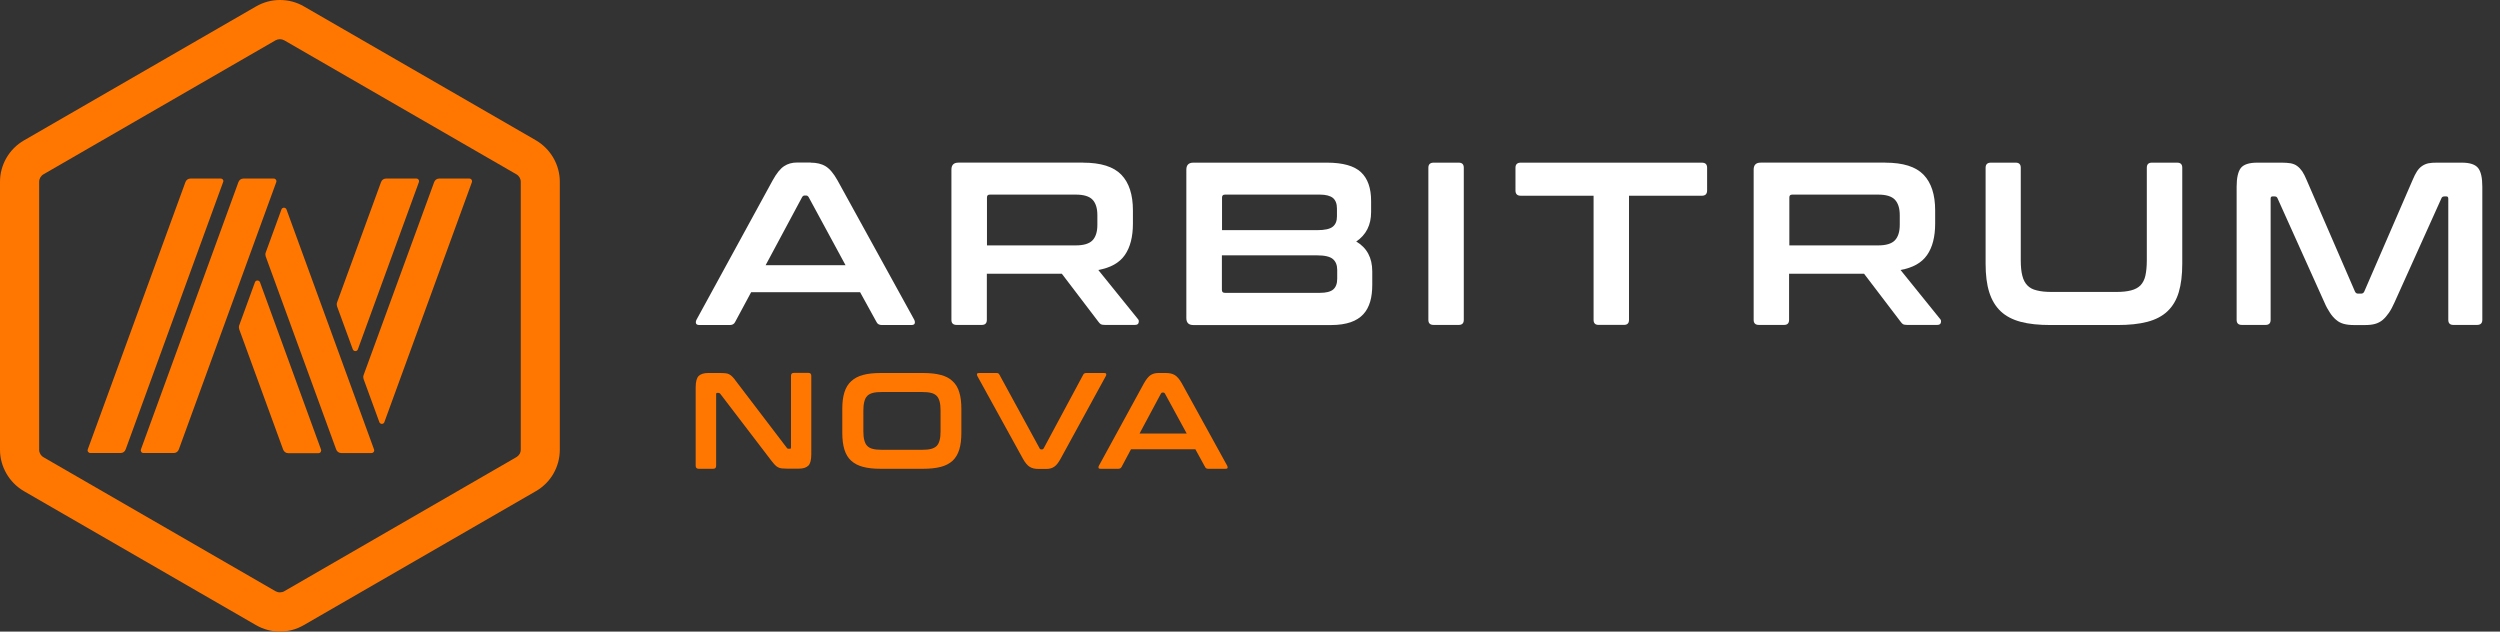 <svg width="95" height="24" viewBox="0 0 95 24" fill="none" xmlns="http://www.w3.org/2000/svg">
<rect x="0" y="0" width="95" height="24" fill="#333333" stroke="none"/>
<g clip-path="url(#clip0_11424_10322)">
<path d="M30.808 6.181C31.029 6.181 31.221 6.225 31.373 6.318C31.526 6.412 31.678 6.589 31.825 6.854L34.739 12.146C34.768 12.204 34.773 12.253 34.758 12.293C34.743 12.332 34.699 12.351 34.63 12.351H33.51C33.412 12.351 33.343 12.312 33.309 12.239L32.684 11.104H28.543L27.933 12.239C27.894 12.317 27.826 12.351 27.732 12.351H26.587C26.509 12.351 26.465 12.332 26.45 12.293C26.435 12.253 26.44 12.204 26.469 12.146L29.363 6.85C29.51 6.584 29.653 6.407 29.796 6.314C29.938 6.22 30.1 6.176 30.287 6.176H30.808V6.181L30.808 6.181ZM29.094 10.077H32.13L30.73 7.493C30.705 7.453 30.675 7.429 30.632 7.429H30.577C30.538 7.429 30.504 7.448 30.479 7.493L29.094 10.077Z" fill="white"/>
<path d="M41.155 6.181C41.833 6.181 42.314 6.333 42.609 6.638C42.904 6.943 43.051 7.395 43.051 7.994V8.495C43.051 9.001 42.948 9.399 42.742 9.694C42.536 9.989 42.202 10.175 41.735 10.259L43.243 12.126C43.273 12.155 43.283 12.199 43.268 12.258C43.258 12.317 43.209 12.347 43.125 12.347H41.99C41.912 12.347 41.862 12.337 41.833 12.322C41.803 12.303 41.774 12.273 41.744 12.233L40.349 10.401H37.5V12.155C37.5 12.283 37.436 12.347 37.308 12.347H36.355C36.218 12.347 36.154 12.283 36.154 12.155V6.446C36.154 6.269 36.242 6.18 36.419 6.18H41.156L41.155 6.181ZM37.505 9.325H40.88C41.179 9.325 41.391 9.261 41.514 9.134C41.637 9.006 41.7 8.81 41.7 8.544V8.176C41.7 7.91 41.637 7.714 41.514 7.586C41.391 7.458 41.179 7.395 40.88 7.395H37.618C37.539 7.395 37.505 7.429 37.505 7.502V9.325H37.505Z" fill="white"/>
<path d="M50.426 6.181C51.03 6.181 51.463 6.304 51.718 6.544C51.974 6.785 52.102 7.149 52.102 7.635V8.058C52.102 8.549 51.915 8.922 51.537 9.178C51.94 9.414 52.146 9.792 52.146 10.313V10.824C52.146 11.06 52.122 11.271 52.068 11.458C52.013 11.645 51.93 11.807 51.807 11.94C51.685 12.072 51.527 12.175 51.326 12.244C51.124 12.313 50.878 12.352 50.584 12.352H45.347C45.17 12.352 45.081 12.264 45.081 12.087V6.447C45.081 6.27 45.17 6.181 45.347 6.181H50.426L50.426 6.181ZM46.432 8.746H50.048C50.343 8.746 50.539 8.702 50.647 8.613C50.755 8.525 50.804 8.397 50.804 8.225V7.926C50.804 7.744 50.755 7.611 50.652 7.523C50.549 7.44 50.382 7.395 50.156 7.395H46.55C46.471 7.395 46.437 7.434 46.437 7.508V8.746H46.431L46.432 8.746ZM46.432 9.704V11.015C46.432 11.094 46.471 11.128 46.545 11.128H50.161C50.396 11.128 50.563 11.084 50.662 11C50.76 10.917 50.814 10.78 50.814 10.592V10.258C50.814 10.076 50.76 9.939 50.652 9.846C50.544 9.752 50.343 9.703 50.048 9.703H46.432V9.704Z" fill="white"/>
<path d="M55.432 6.181C55.56 6.181 55.624 6.245 55.624 6.373V12.155C55.624 12.283 55.56 12.347 55.432 12.347H54.479C54.342 12.347 54.278 12.283 54.278 12.155V6.373C54.278 6.245 54.347 6.181 54.479 6.181H55.432Z" fill="white"/>
<path d="M64.668 6.181C64.806 6.181 64.87 6.245 64.87 6.373V7.237C64.87 7.375 64.801 7.438 64.668 7.438H61.902V12.155C61.902 12.283 61.838 12.346 61.71 12.346H60.747C60.62 12.346 60.556 12.283 60.556 12.155V7.438H57.789C57.652 7.438 57.588 7.369 57.588 7.237V6.373C57.588 6.245 57.657 6.181 57.789 6.181H64.668H64.668Z" fill="white"/>
<path d="M71.64 6.181C72.318 6.181 72.799 6.333 73.094 6.638C73.389 6.943 73.536 7.395 73.536 7.994V8.495C73.536 9.001 73.433 9.399 73.227 9.694C73.021 9.989 72.687 10.175 72.22 10.259L73.728 12.126C73.758 12.155 73.767 12.199 73.753 12.258C73.743 12.317 73.694 12.347 73.61 12.347H72.475C72.396 12.347 72.347 12.337 72.318 12.322C72.288 12.303 72.259 12.273 72.229 12.233L70.834 10.401H67.985V12.155C67.985 12.283 67.921 12.347 67.793 12.347H66.84C66.703 12.347 66.639 12.283 66.639 12.155V6.446C66.639 6.269 66.727 6.18 66.904 6.18H71.64L71.64 6.181ZM67.995 9.325H71.37C71.669 9.325 71.881 9.261 72.004 9.134C72.126 9.006 72.191 8.81 72.191 8.544V8.176C72.191 7.91 72.126 7.714 72.004 7.586C71.881 7.458 71.669 7.395 71.37 7.395H68.108C68.029 7.395 67.995 7.429 67.995 7.502V9.325H67.995Z" fill="white"/>
<path d="M76.597 6.181C76.725 6.181 76.789 6.245 76.789 6.373V9.89C76.789 10.126 76.808 10.323 76.848 10.475C76.887 10.632 76.951 10.755 77.039 10.844C77.128 10.937 77.246 11.001 77.398 11.035C77.55 11.075 77.737 11.094 77.968 11.094H80.41C80.641 11.094 80.827 11.075 80.98 11.035C81.132 10.996 81.25 10.932 81.338 10.844C81.427 10.75 81.491 10.627 81.525 10.475C81.559 10.318 81.579 10.126 81.579 9.89V6.373C81.579 6.245 81.643 6.181 81.771 6.181H82.734C82.862 6.181 82.926 6.245 82.926 6.373V10.023C82.926 10.446 82.882 10.804 82.793 11.104C82.705 11.399 82.562 11.639 82.366 11.826C82.17 12.013 81.914 12.146 81.6 12.229C81.285 12.312 80.907 12.351 80.46 12.351H77.92C77.472 12.351 77.094 12.312 76.785 12.229C76.476 12.146 76.22 12.013 76.023 11.826C75.827 11.639 75.684 11.399 75.591 11.104C75.497 10.809 75.453 10.445 75.453 10.023V6.373C75.453 6.245 75.522 6.181 75.654 6.181H76.598H76.597Z" fill="white"/>
<path d="M86.713 6.181C86.84 6.181 86.953 6.191 87.047 6.205C87.14 6.225 87.224 6.255 87.293 6.309C87.362 6.358 87.425 6.427 87.484 6.51C87.539 6.593 87.597 6.706 87.656 6.849L89.489 11.079C89.513 11.133 89.553 11.158 89.612 11.158H89.719C89.778 11.158 89.817 11.133 89.842 11.079L91.675 6.849C91.733 6.706 91.793 6.593 91.846 6.51C91.901 6.427 91.965 6.358 92.038 6.309C92.107 6.26 92.19 6.225 92.279 6.205C92.373 6.186 92.48 6.181 92.608 6.181H93.551C93.856 6.181 94.062 6.25 94.17 6.387C94.278 6.525 94.328 6.761 94.328 7.095V12.155C94.328 12.283 94.259 12.347 94.126 12.347H93.227C93.099 12.347 93.035 12.283 93.035 12.155V7.552C93.035 7.493 93.011 7.464 92.966 7.464H92.888C92.829 7.464 92.79 7.488 92.775 7.533L90.996 11.482C90.927 11.64 90.854 11.777 90.78 11.885C90.706 11.993 90.628 12.082 90.544 12.156C90.461 12.225 90.362 12.278 90.254 12.308C90.147 12.338 90.019 12.352 89.871 12.352H89.448C89.301 12.352 89.173 12.337 89.065 12.308C88.957 12.278 88.858 12.229 88.775 12.156C88.692 12.087 88.608 11.994 88.539 11.885C88.466 11.777 88.392 11.645 88.323 11.482L86.545 7.533C86.525 7.483 86.491 7.464 86.432 7.464H86.353C86.304 7.464 86.284 7.493 86.284 7.552V12.155C86.284 12.283 86.22 12.347 86.092 12.347H85.193C85.056 12.347 84.992 12.283 84.992 12.155V7.095C84.992 6.761 85.046 6.525 85.149 6.387C85.257 6.25 85.464 6.181 85.773 6.181H86.712H86.713Z" fill="white"/>
<path d="M27.365 14.174C27.448 14.174 27.517 14.18 27.571 14.184C27.625 14.189 27.674 14.203 27.718 14.228C27.758 14.252 27.802 14.282 27.836 14.322C27.876 14.361 27.92 14.415 27.964 14.479L29.9 17.019C29.915 17.044 29.934 17.053 29.969 17.053H30.018C30.048 17.053 30.058 17.034 30.058 16.999V14.282C30.058 14.203 30.097 14.169 30.171 14.169H30.716C30.795 14.169 30.829 14.209 30.829 14.282V17.269C30.829 17.48 30.79 17.623 30.716 17.696C30.637 17.77 30.52 17.809 30.362 17.809H29.915C29.836 17.809 29.768 17.804 29.714 17.8C29.659 17.795 29.61 17.78 29.571 17.76C29.532 17.741 29.488 17.711 29.448 17.667C29.409 17.627 29.365 17.573 29.311 17.505L27.37 14.964C27.351 14.94 27.326 14.93 27.301 14.93H27.252C27.223 14.93 27.213 14.95 27.213 14.985V17.701C27.213 17.78 27.173 17.814 27.1 17.814H26.554C26.476 17.814 26.436 17.775 26.436 17.701V14.715C26.436 14.504 26.476 14.361 26.549 14.287C26.628 14.214 26.745 14.174 26.903 14.174H27.365Z" fill="#FF7700"/>
<path d="M35.078 14.174C35.343 14.174 35.564 14.199 35.751 14.248C35.938 14.297 36.09 14.376 36.203 14.489C36.321 14.597 36.405 14.739 36.454 14.912C36.508 15.083 36.532 15.295 36.532 15.545V16.439C36.532 16.69 36.508 16.901 36.454 17.078C36.4 17.255 36.316 17.397 36.203 17.505C36.085 17.613 35.938 17.692 35.751 17.741C35.565 17.79 35.339 17.814 35.078 17.814H33.467C33.202 17.814 32.981 17.79 32.794 17.741C32.611 17.692 32.459 17.613 32.342 17.505C32.224 17.397 32.14 17.255 32.086 17.078C32.032 16.901 32.007 16.69 32.007 16.439V15.545C32.007 15.295 32.032 15.084 32.086 14.912C32.14 14.74 32.224 14.597 32.342 14.489C32.46 14.381 32.607 14.297 32.794 14.248C32.976 14.199 33.202 14.174 33.467 14.174H35.078ZM32.808 16.385C32.808 16.523 32.818 16.636 32.843 16.724C32.867 16.818 32.901 16.891 32.956 16.945C33.01 16.999 33.078 17.038 33.167 17.058C33.255 17.082 33.368 17.092 33.501 17.092H35.048C35.186 17.092 35.294 17.082 35.383 17.058C35.471 17.033 35.54 16.999 35.594 16.945C35.648 16.891 35.682 16.817 35.707 16.724C35.731 16.631 35.741 16.518 35.741 16.385V15.604C35.741 15.467 35.731 15.354 35.707 15.265C35.682 15.172 35.648 15.098 35.594 15.044C35.54 14.99 35.471 14.951 35.383 14.931C35.294 14.907 35.181 14.897 35.048 14.897H33.501C33.364 14.897 33.255 14.907 33.167 14.931C33.078 14.956 33.009 14.99 32.956 15.044C32.901 15.099 32.867 15.172 32.843 15.265C32.818 15.359 32.808 15.472 32.808 15.604V16.385Z" fill="#FF7700"/>
<path d="M37.864 14.174C37.898 14.174 37.922 14.18 37.937 14.189C37.952 14.199 37.967 14.219 37.981 14.243L39.509 17.044C39.519 17.068 39.539 17.078 39.573 17.078H39.597C39.622 17.078 39.641 17.068 39.656 17.044L41.16 14.243C41.179 14.199 41.218 14.174 41.278 14.174H41.961C42 14.174 42.03 14.184 42.034 14.209C42.044 14.233 42.039 14.258 42.02 14.292L40.309 17.421C40.221 17.583 40.138 17.687 40.054 17.741C39.971 17.795 39.872 17.82 39.764 17.82H39.465C39.327 17.82 39.219 17.795 39.13 17.741C39.042 17.687 38.953 17.583 38.865 17.421L37.141 14.292C37.121 14.258 37.121 14.228 37.126 14.209C37.136 14.184 37.16 14.174 37.205 14.174H37.863H37.864Z" fill="#FF7700"/>
<path d="M44.309 14.174C44.441 14.174 44.55 14.199 44.643 14.253C44.732 14.307 44.82 14.411 44.909 14.567L46.633 17.697C46.652 17.731 46.652 17.761 46.648 17.78C46.638 17.805 46.614 17.814 46.574 17.814H45.911C45.852 17.814 45.813 17.79 45.793 17.745L45.424 17.072H42.978L42.619 17.745C42.594 17.789 42.555 17.814 42.501 17.814H41.823C41.779 17.814 41.749 17.805 41.744 17.78C41.739 17.756 41.739 17.731 41.759 17.697L43.469 14.567C43.558 14.41 43.641 14.307 43.725 14.253C43.808 14.199 43.907 14.174 44.015 14.174H44.31H44.309ZM43.302 16.474H45.095L44.265 14.951C44.25 14.926 44.231 14.917 44.206 14.917H44.177C44.152 14.917 44.133 14.926 44.118 14.951L43.303 16.474H43.302Z" fill="#FF7700"/>
<path d="M10.636 1.489C10.695 1.489 10.749 1.504 10.803 1.533L19.622 6.623C19.725 6.682 19.789 6.79 19.789 6.908V17.087C19.789 17.205 19.725 17.313 19.622 17.372L10.803 22.466C10.755 22.496 10.696 22.51 10.636 22.51C10.577 22.51 10.523 22.495 10.469 22.466L1.655 17.376C1.552 17.318 1.488 17.209 1.488 17.092V6.907C1.488 6.789 1.552 6.681 1.655 6.622L10.469 1.533C10.523 1.503 10.577 1.489 10.636 1.489M10.636 0C10.322 0 10.008 0.083 9.727 0.246L0.909 5.336C0.349 5.66 0 6.26 0 6.908V17.087C0 17.736 0.349 18.335 0.909 18.664L9.727 23.754C10.008 23.916 10.322 24 10.636 24C10.951 24 11.265 23.917 11.545 23.754L20.364 18.664C20.929 18.34 21.273 17.74 21.273 17.087V6.908C21.273 6.259 20.924 5.66 20.364 5.331L11.545 0.241C11.265 0.079 10.951 0 10.636 0Z" fill="#FF7700"/>
<path d="M8.386 6.785H7.236C7.148 6.785 7.074 6.839 7.045 6.923L3.335 17.078C3.311 17.146 3.36 17.215 3.434 17.215H4.583C4.672 17.215 4.745 17.161 4.775 17.078L8.479 6.918C8.509 6.854 8.46 6.785 8.386 6.785H8.386Z" fill="#FF7700"/>
<path d="M9.88 10.725C9.846 10.637 9.718 10.637 9.688 10.725L9.089 12.366C9.074 12.41 9.074 12.46 9.089 12.509L10.759 17.083C10.789 17.166 10.867 17.221 10.951 17.221H12.101C12.174 17.221 12.223 17.151 12.199 17.083L9.88 10.726V10.725Z" fill="#FF7700"/>
<path d="M10.401 6.785H9.251C9.163 6.785 9.089 6.839 9.059 6.923L5.355 17.078C5.331 17.146 5.38 17.215 5.453 17.215H6.603C6.692 17.215 6.765 17.161 6.795 17.078L10.499 6.918C10.523 6.854 10.474 6.785 10.401 6.785Z" fill="#FF7700"/>
<path d="M10.887 7.959C10.853 7.871 10.725 7.871 10.695 7.959L10.096 9.6C10.081 9.644 10.081 9.694 10.096 9.743L12.774 17.078C12.803 17.161 12.882 17.216 12.965 17.216H14.115C14.189 17.216 14.238 17.146 14.213 17.078L10.887 7.96L10.887 7.959Z" fill="#FF7700"/>
<path d="M17.838 6.785H16.689C16.6 6.785 16.527 6.839 16.497 6.923L13.815 14.258C13.8 14.302 13.8 14.351 13.815 14.4L14.415 16.041C14.449 16.13 14.576 16.13 14.606 16.041L17.932 6.923C17.956 6.854 17.907 6.786 17.838 6.786V6.785Z" fill="#FF7700"/>
<path d="M13.407 13.275C13.441 13.364 13.569 13.364 13.599 13.275L15.917 6.923C15.942 6.854 15.893 6.785 15.819 6.785H14.67C14.581 6.785 14.508 6.839 14.478 6.923L12.807 11.497C12.792 11.541 12.792 11.59 12.807 11.639L13.406 13.275H13.407Z" fill="#FF7700"/>
</g>
<defs>
<clipPath id="clip0_11424_10322">
<rect width="95" height="24" fill="white"/>
</clipPath>
</defs>
</svg>
